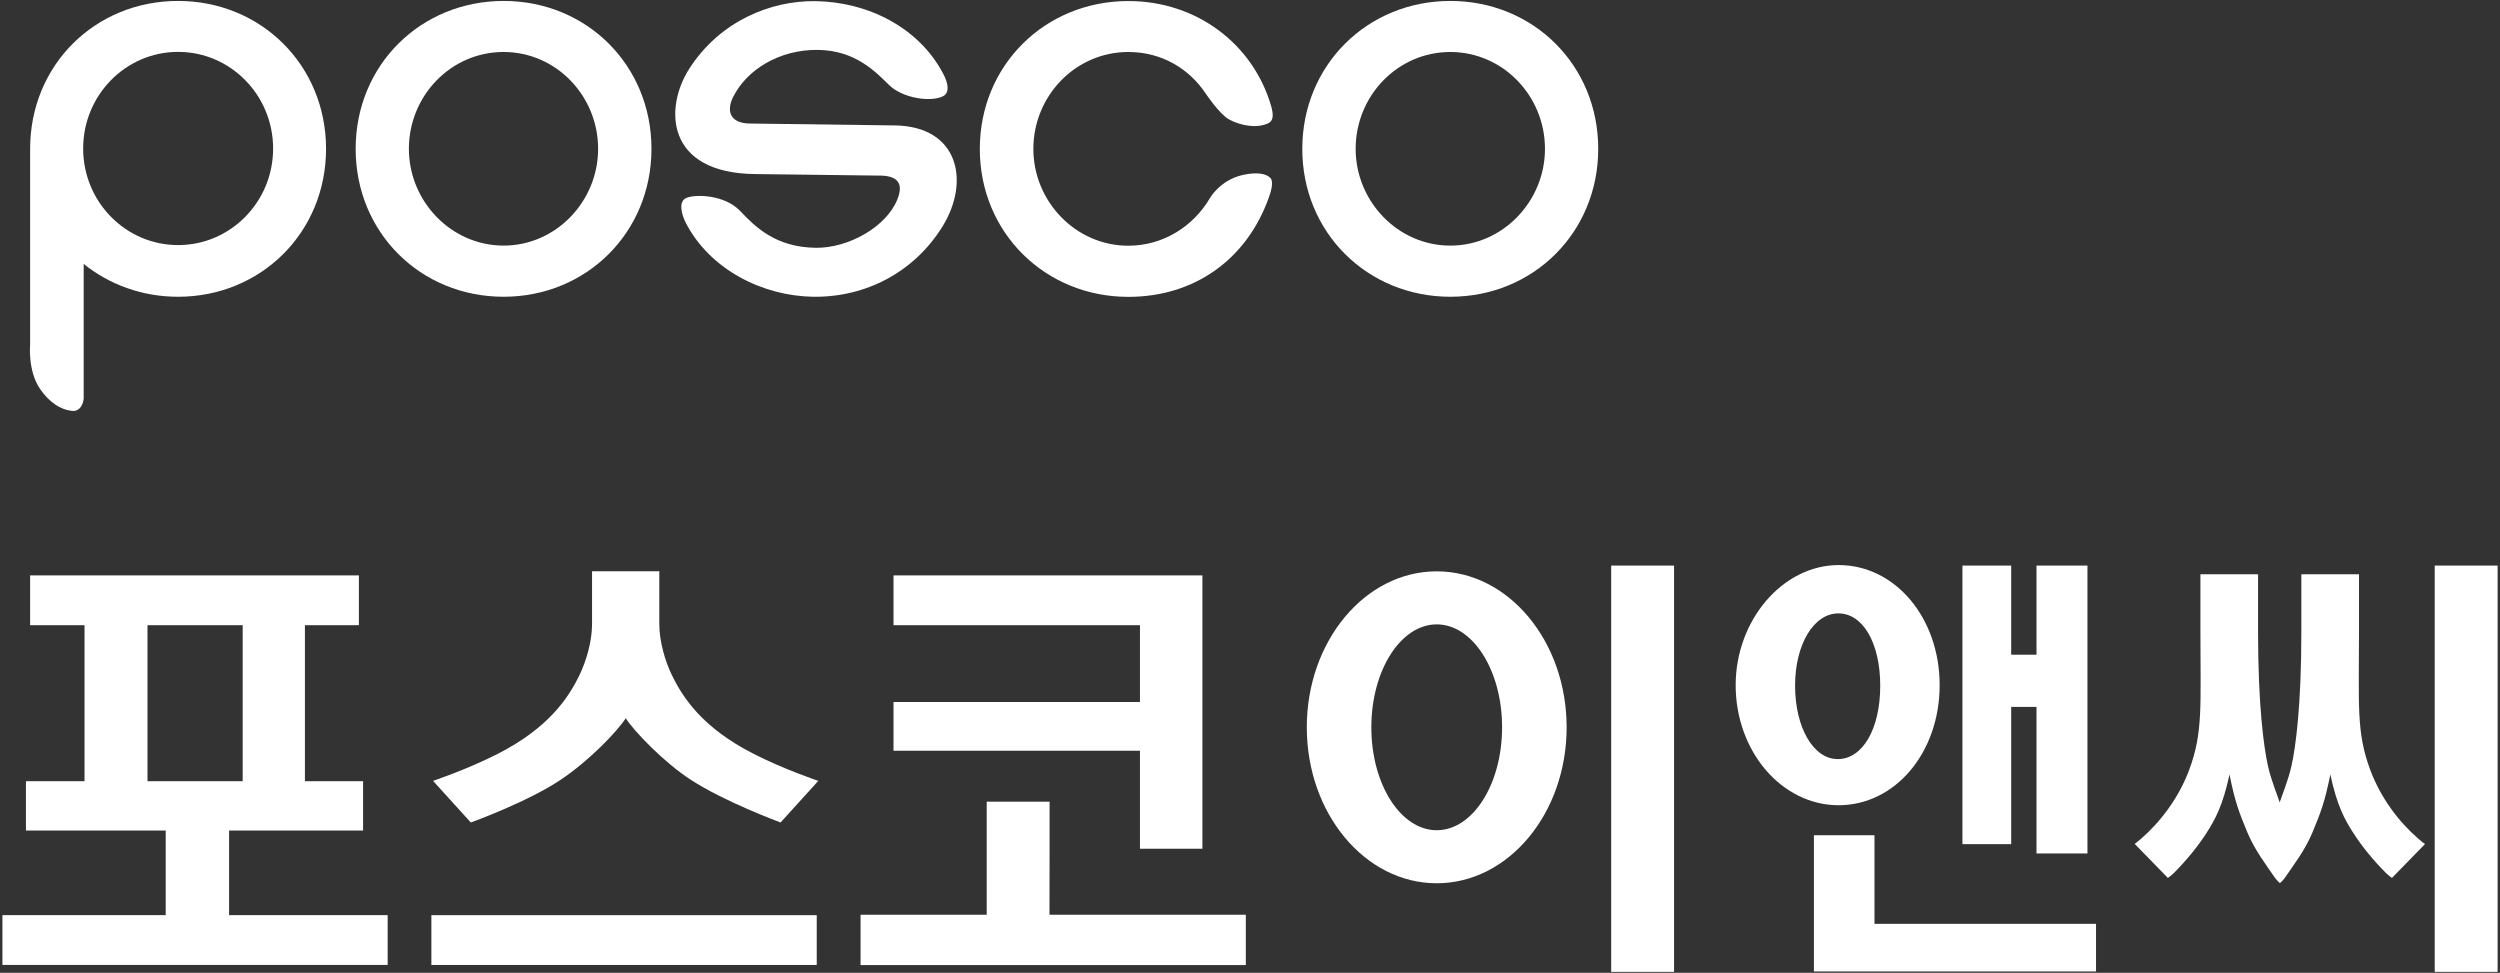 <?xml version="1.0" encoding="utf-8"?>
<!-- Generator: Adobe Illustrator 26.0.1, SVG Export Plug-In . SVG Version: 6.00 Build 0)  -->
<svg version="1.1" id="Layer_1" xmlns="http://www.w3.org/2000/svg" xmlns:xlink="http://www.w3.org/1999/xlink" x="0px" y="0px"
	 viewBox="0 0 239 93" style="enable-background:new 0 0 239 93;" xml:space="preserve">
<rect x="0" y="0" width="239" height="93" fill="#333333" stroke="none"/>
<style type="text/css">
	.st0{fill:#FFFFFF;}
</style>
<g>
	<g>
		<g>
			<g>
				<path class="st0" d="M107.87,4.97c3.15,0,5.8,1.56,7.42,4.01c0,0,1.29,1.92,2.18,2.42c0.89,0.51,2.2,0.78,3.08,0.6
					c0.85-0.19,1.39-0.36,0.98-1.83c-1.71-5.94-7.11-10.07-13.66-10.07c-7.96,0-14.2,6.13-14.2,14.14c0,8,6.25,14.14,14.2,14.14
					c6.36,0,11.33-3.62,13.42-9.47c0.64-1.7,0.12-1.92,0.12-1.92s-0.52-0.73-2.66-0.25c-2.13,0.51-3.07,2.18-3.07,2.18
					c-1.58,2.71-4.47,4.57-7.81,4.57c-5.05,0-9.08-4.25-9.08-9.25C98.79,9.16,102.82,4.97,107.87,4.97z"/>
				<path class="st0" d="M62.28,14.23c0-8.01-6.21-14.14-14.13-14.14C40.22,0.09,34,6.22,34,14.23c0,8,6.21,14.14,14.14,14.14
					C56.06,28.37,62.28,22.23,62.28,14.23z M39.09,14.23c0-5.07,4.01-9.26,9.05-9.26c5.03,0,9.04,4.2,9.04,9.26
					c0,5-4.01,9.25-9.04,9.25C43.1,23.47,39.09,19.22,39.09,14.23z"/>
				<path class="st0" d="M138.65,28.37c7.93,0,14.14-6.14,14.14-14.14c0-8.01-6.21-14.14-14.14-14.14
					c-7.92,0-14.15,6.13-14.15,14.14C124.49,22.23,130.73,28.37,138.65,28.37z M138.65,4.97c5.03,0,9.05,4.2,9.05,9.26
					c0,5-4.02,9.25-9.05,9.25c-5.04,0-9.05-4.25-9.05-9.25C129.6,9.16,133.61,4.97,138.65,4.97z"/>
				<path class="st0" d="M72.18,16.64l12.13,0.15c1.62,0.07,2.05,0.87,1.47,2.29c-1.04,2.59-4.64,4.64-7.78,4.61
					c-3.86-0.05-5.8-2-7.26-3.54c-1.5-1.55-4.21-1.58-5.08-1.25c-0.88,0.33-0.47,1.66-0.11,2.38c2.33,4.53,7.4,7.02,12.2,7.09
					c5.1,0.06,9.69-2.41,12.36-6.73c2.67-4.33,1.52-9.58-4.59-9.65L71.7,11.81c-2.02-0.02-2.22-1.3-1.63-2.5
					c1.3-2.66,4.46-4.58,8.1-4.54C81.82,4.8,83.78,6.95,85,8.13c1.28,1.26,3.97,1.66,5.15,1.07c0.6-0.3,0.57-1.12,0.02-2.15
					c-2.32-4.43-7.22-6.88-12.23-6.94c-4.27-0.06-9.12,1.91-12.04,6.45C63.49,10.31,63.62,16.55,72.18,16.64z"/>
				<path class="st0" d="M7.05,39.29C7.95,39.2,8,38.09,8,38.09V25.23c2.43,1.96,5.57,3.14,9.02,3.14c7.92,0,14.15-6.14,14.15-14.14
					c0-8.01-6.23-14.14-14.15-14.14c-7.93,0-14.14,6.13-14.14,14.14c0,0.34,0,18.72,0,18.72s-0.24,2.48,0.94,4.22
					C4.65,38.39,5.8,39.24,7.05,39.29z M17.03,4.96c5.01,0,9.08,4.14,9.08,9.24c0,5.1-4.07,9.23-9.08,9.23
					c-5.01,0-9.08-4.13-9.08-9.23C7.95,9.1,12.01,4.96,17.03,4.96z"/>
			</g>
		</g>
	</g>
	<g>
		<g>
			<g>
				<g>
					<path class="st0" d="M21.9,79.4c0.89,0,12.81,0,12.81,0v-4.72c0,0-4.75,0-5.56,0c0-0.86,0-14.04,0-14.91c0.8,0,5.16,0,5.16,0
						v-4.76H2.88v4.76c0,0,4.41,0,5.2,0c0,0.87,0,14.05,0,14.91c-0.79,0-5.6,0-5.6,0v4.72c0,0,12.46,0,13.36,0c0,0.82,0,7.28,0,8.09
						c-0.9,0-15.61,0-15.61,0v4.76h36.83v-4.76c0,0-14.25,0-15.16,0C21.9,86.68,21.9,80.22,21.9,79.4z M14.1,74.68
						c0-0.86,0-14.04,0-14.91c0.83,0,8.27,0,9.1,0c0,0.87,0,14.05,0,14.91C22.36,74.68,14.93,74.68,14.1,74.68z"/>
					<path class="st0" d="M114.95,81.15V55.01H85.42v4.76c0,0,22.64,0,23.56,0c0,0.81,0,6.54,0,7.34c-0.92,0-23.56,0-23.56,0v4.66
						c0,0,22.64,0,23.56,0c0,0.87,0,9.37,0,9.37H114.95z"/>
					<path class="st0" d="M100.34,76.64h-6.01c0,0,0,9.93,0,10.81c-0.89,0-12.06,0-12.06,0v4.81h36.83v-4.81c0,0-17.85,0-18.77,0
						C100.34,86.57,100.34,76.64,100.34,76.64z"/>
					<rect x="41.24" y="87.49" class="st0" width="36.84" height="4.76"/>
					<path class="st0" d="M64.21,64.49c-0.6-1.24-1.18-3.12-1.18-4.83v-5.05h-6.43v5.05c0,1.71-0.58,3.58-1.18,4.83
						c-1.1,2.3-3.02,5.11-7.82,7.57c-2.96,1.51-6.2,2.59-6.2,2.59l3.61,3.98c0,0,5.39-1.94,8.6-4.09c2.72-1.82,5.41-4.62,6.21-5.88
						c0.8,1.26,3.69,4.25,6.21,5.88c3.23,2.11,8.59,4.09,8.59,4.09l3.61-3.98c0,0-3.24-1.08-6.2-2.59
						C67.23,69.61,65.31,66.79,64.21,64.49z"/>
				</g>
			</g>
		</g>
		<g>
			<rect x="232.76" y="54.07" class="st0" width="6.01" height="38.84"/>
			<rect x="154.03" y="54.07" class="st0" width="6.01" height="38.84"/>
			<polygon class="st0" points="179.2,79.85 173.41,79.85 173.41,92.87 200.38,92.87 200.38,88.32 179.2,88.32 			"/>
			<path class="st0" d="M185.43,65.5c0-6.44-4.25-11.48-9.66-11.48c-5.33,0-9.84,5.26-9.84,11.48c0,6.34,4.41,11.48,9.84,11.48
				C181.18,76.98,185.43,71.95,185.43,65.5z M171.61,65.55c0-3.94,1.78-6.91,4.14-6.91c2.35,0,4,2.84,4,6.91
				c0,4.13-1.67,7.02-4.07,7.02C173.36,72.57,171.61,69.55,171.61,65.55z"/>
			<polygon class="st0" points="194.69,54.07 194.69,62.59 192.27,62.59 192.27,54.07 187.61,54.07 187.61,80.7 192.27,80.7 
				192.27,67.58 194.69,67.58 194.69,81.59 199.56,81.59 199.56,54.07 			"/>
			<path class="st0" d="M137.35,54.62c-6.86,0-12.42,6.68-12.42,14.91s5.56,14.91,12.42,14.91s12.42-6.68,12.42-14.91
				S144.21,54.62,137.35,54.62z M137.35,79.37c-3.45,0-6.25-4.4-6.25-9.84c0-5.43,2.8-9.84,6.25-9.84c3.45,0,6.25,4.4,6.25,9.84
				C143.6,74.97,140.8,79.37,137.35,79.37z"/>
			<path class="st0" d="M231.18,80.17c-1.84-1.59-3.58-3.87-4.59-6.58c-1.33-3.58-1.07-6.11-1.07-13.22V54.9h-2.77h-2.74v5.47
				c0,7.06-0.54,11.04-0.94,12.83c-0.31,1.41-0.96,2.95-1.13,3.51c-0.17-0.56-0.82-2.1-1.13-3.51c-0.39-1.78-0.94-5.77-0.94-12.83
				V54.9h-2.74h-2.77v5.47c0,7.11,0.26,9.65-1.07,13.22c-1.01,2.71-2.76,4.99-4.59,6.58c-0.21,0.18-0.62,0.51-0.62,0.51l3.17,3.25
				c0,0,0.36-0.26,0.55-0.45c1.23-1.23,2.35-2.61,3.15-3.86c0.82-1.29,1.55-2.6,2.19-5.58c0.53,2.64,0.92,3.64,1.71,5.54
				c0.69,1.66,1.77,3.08,2.67,4.38c0.16,0.22,0.44,0.47,0.44,0.47s0.28-0.25,0.44-0.47c0.9-1.3,1.98-2.72,2.67-4.38
				c0.79-1.9,1.18-2.9,1.71-5.54c0.64,2.98,1.36,4.29,2.19,5.58c0.8,1.25,1.91,2.63,3.15,3.86c0.19,0.19,0.55,0.45,0.55,0.45
				l3.17-3.25C231.8,80.69,231.39,80.36,231.18,80.17z"/>
		</g>
	</g>
</g>
</svg>
